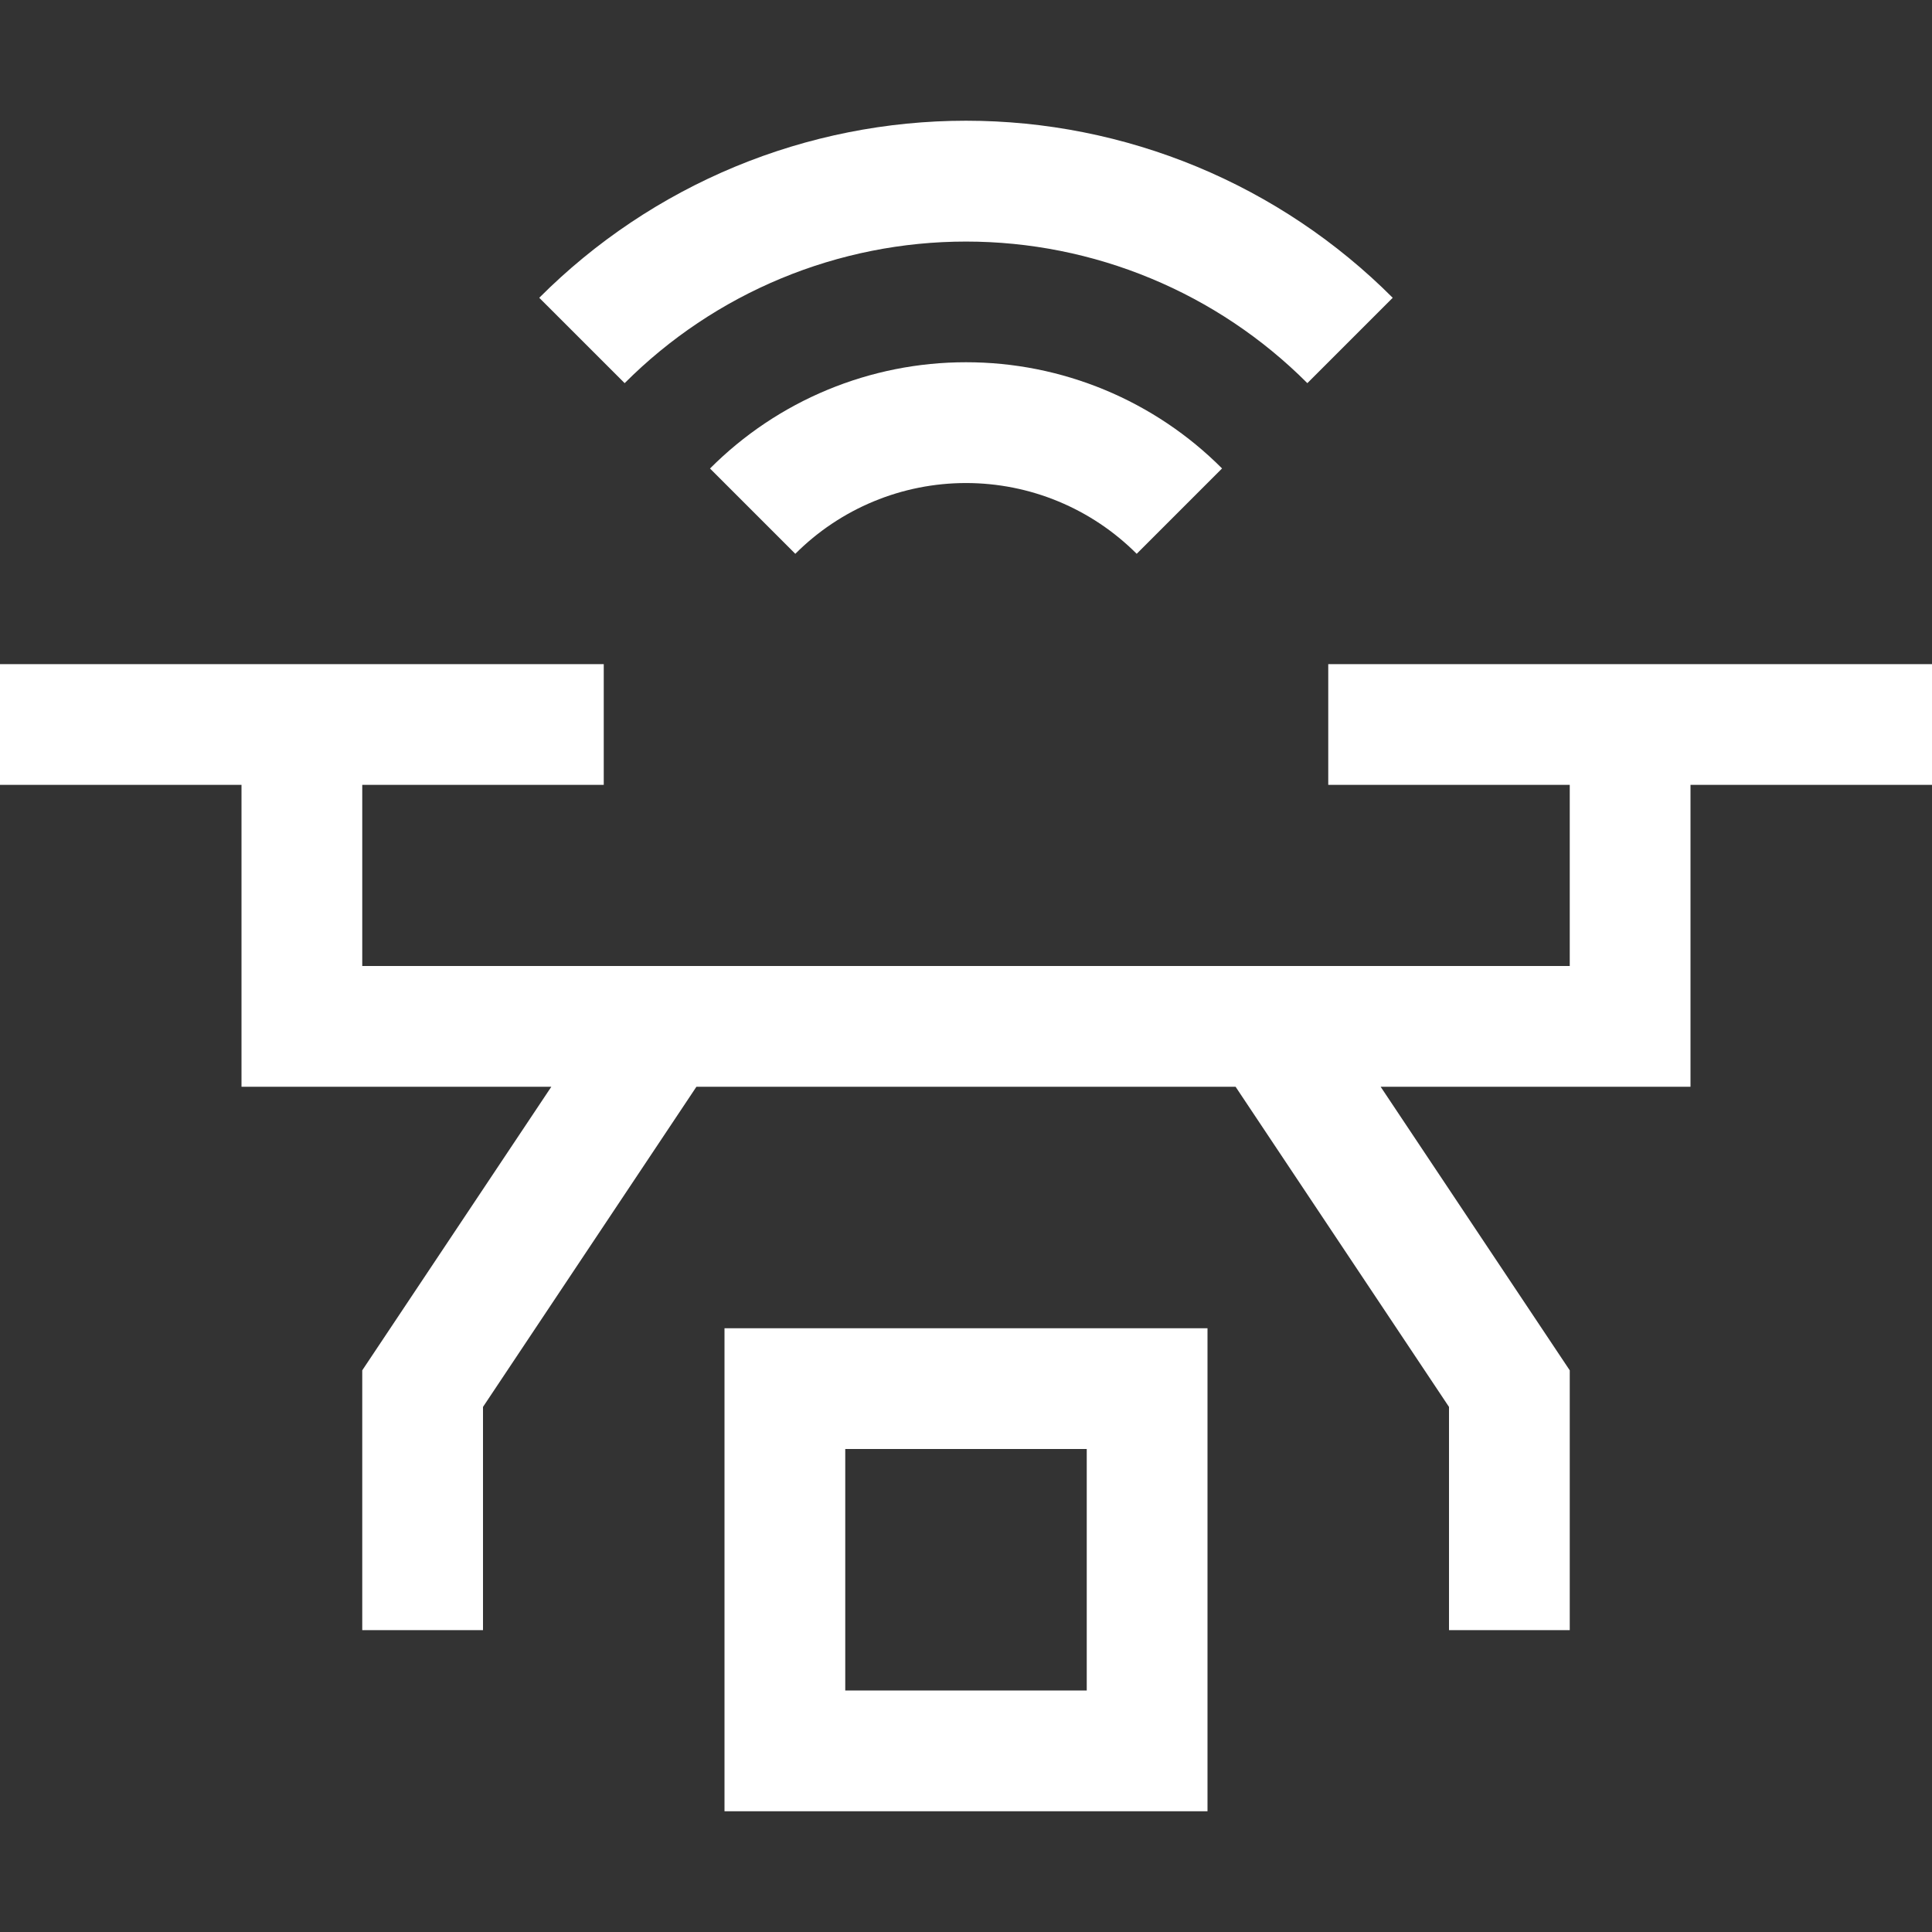 <svg width="60" height="60" viewBox="0 0 60 60" fill="none" xmlns="http://www.w3.org/2000/svg">
<rect x="0" y="0" width="60" height="60" fill="#333333" stroke="none"/>
<path d="M37.5 56.25H22.5V41.25H37.5V56.25ZM26.25 52.5H33.75V45H26.25V52.5Z" fill="white"/>
<path d="M60 20.625H41.25V24.375H48.75V30H11.25V24.375H18.75V20.625H0V24.375H7.5V33.75H17.122L11.25 42.557V50.625H15V43.693L21.628 33.75H38.372L45 43.693V50.625H48.75V42.557L42.877 33.75H52.5V24.375H60V20.625ZM30 11.25C28.523 11.249 27.06 11.541 25.696 12.107C24.331 12.673 23.093 13.504 22.05 14.55L24.699 17.199C25.395 16.502 26.221 15.949 27.131 15.572C28.04 15.195 29.015 15.001 30 15.001C30.985 15.001 31.96 15.195 32.869 15.572C33.779 15.949 34.605 16.502 35.301 17.199L37.952 14.548C36.909 13.502 35.67 12.672 34.305 12.106C32.94 11.54 31.477 11.249 30 11.25Z" fill="white"/>
<path d="M16.747 9.248L19.399 11.899C20.79 10.505 22.442 9.399 24.261 8.645C26.08 7.89 28.03 7.502 30 7.502C31.969 7.502 33.919 7.89 35.738 8.645C37.557 9.399 39.21 10.505 40.601 11.899L43.252 9.248C41.513 7.505 39.448 6.122 37.174 5.178C34.9 4.235 32.462 3.749 30 3.749C27.538 3.749 25.1 4.235 22.826 5.178C20.552 6.122 18.486 7.505 16.747 9.248Z" fill="white"/>
</svg>

